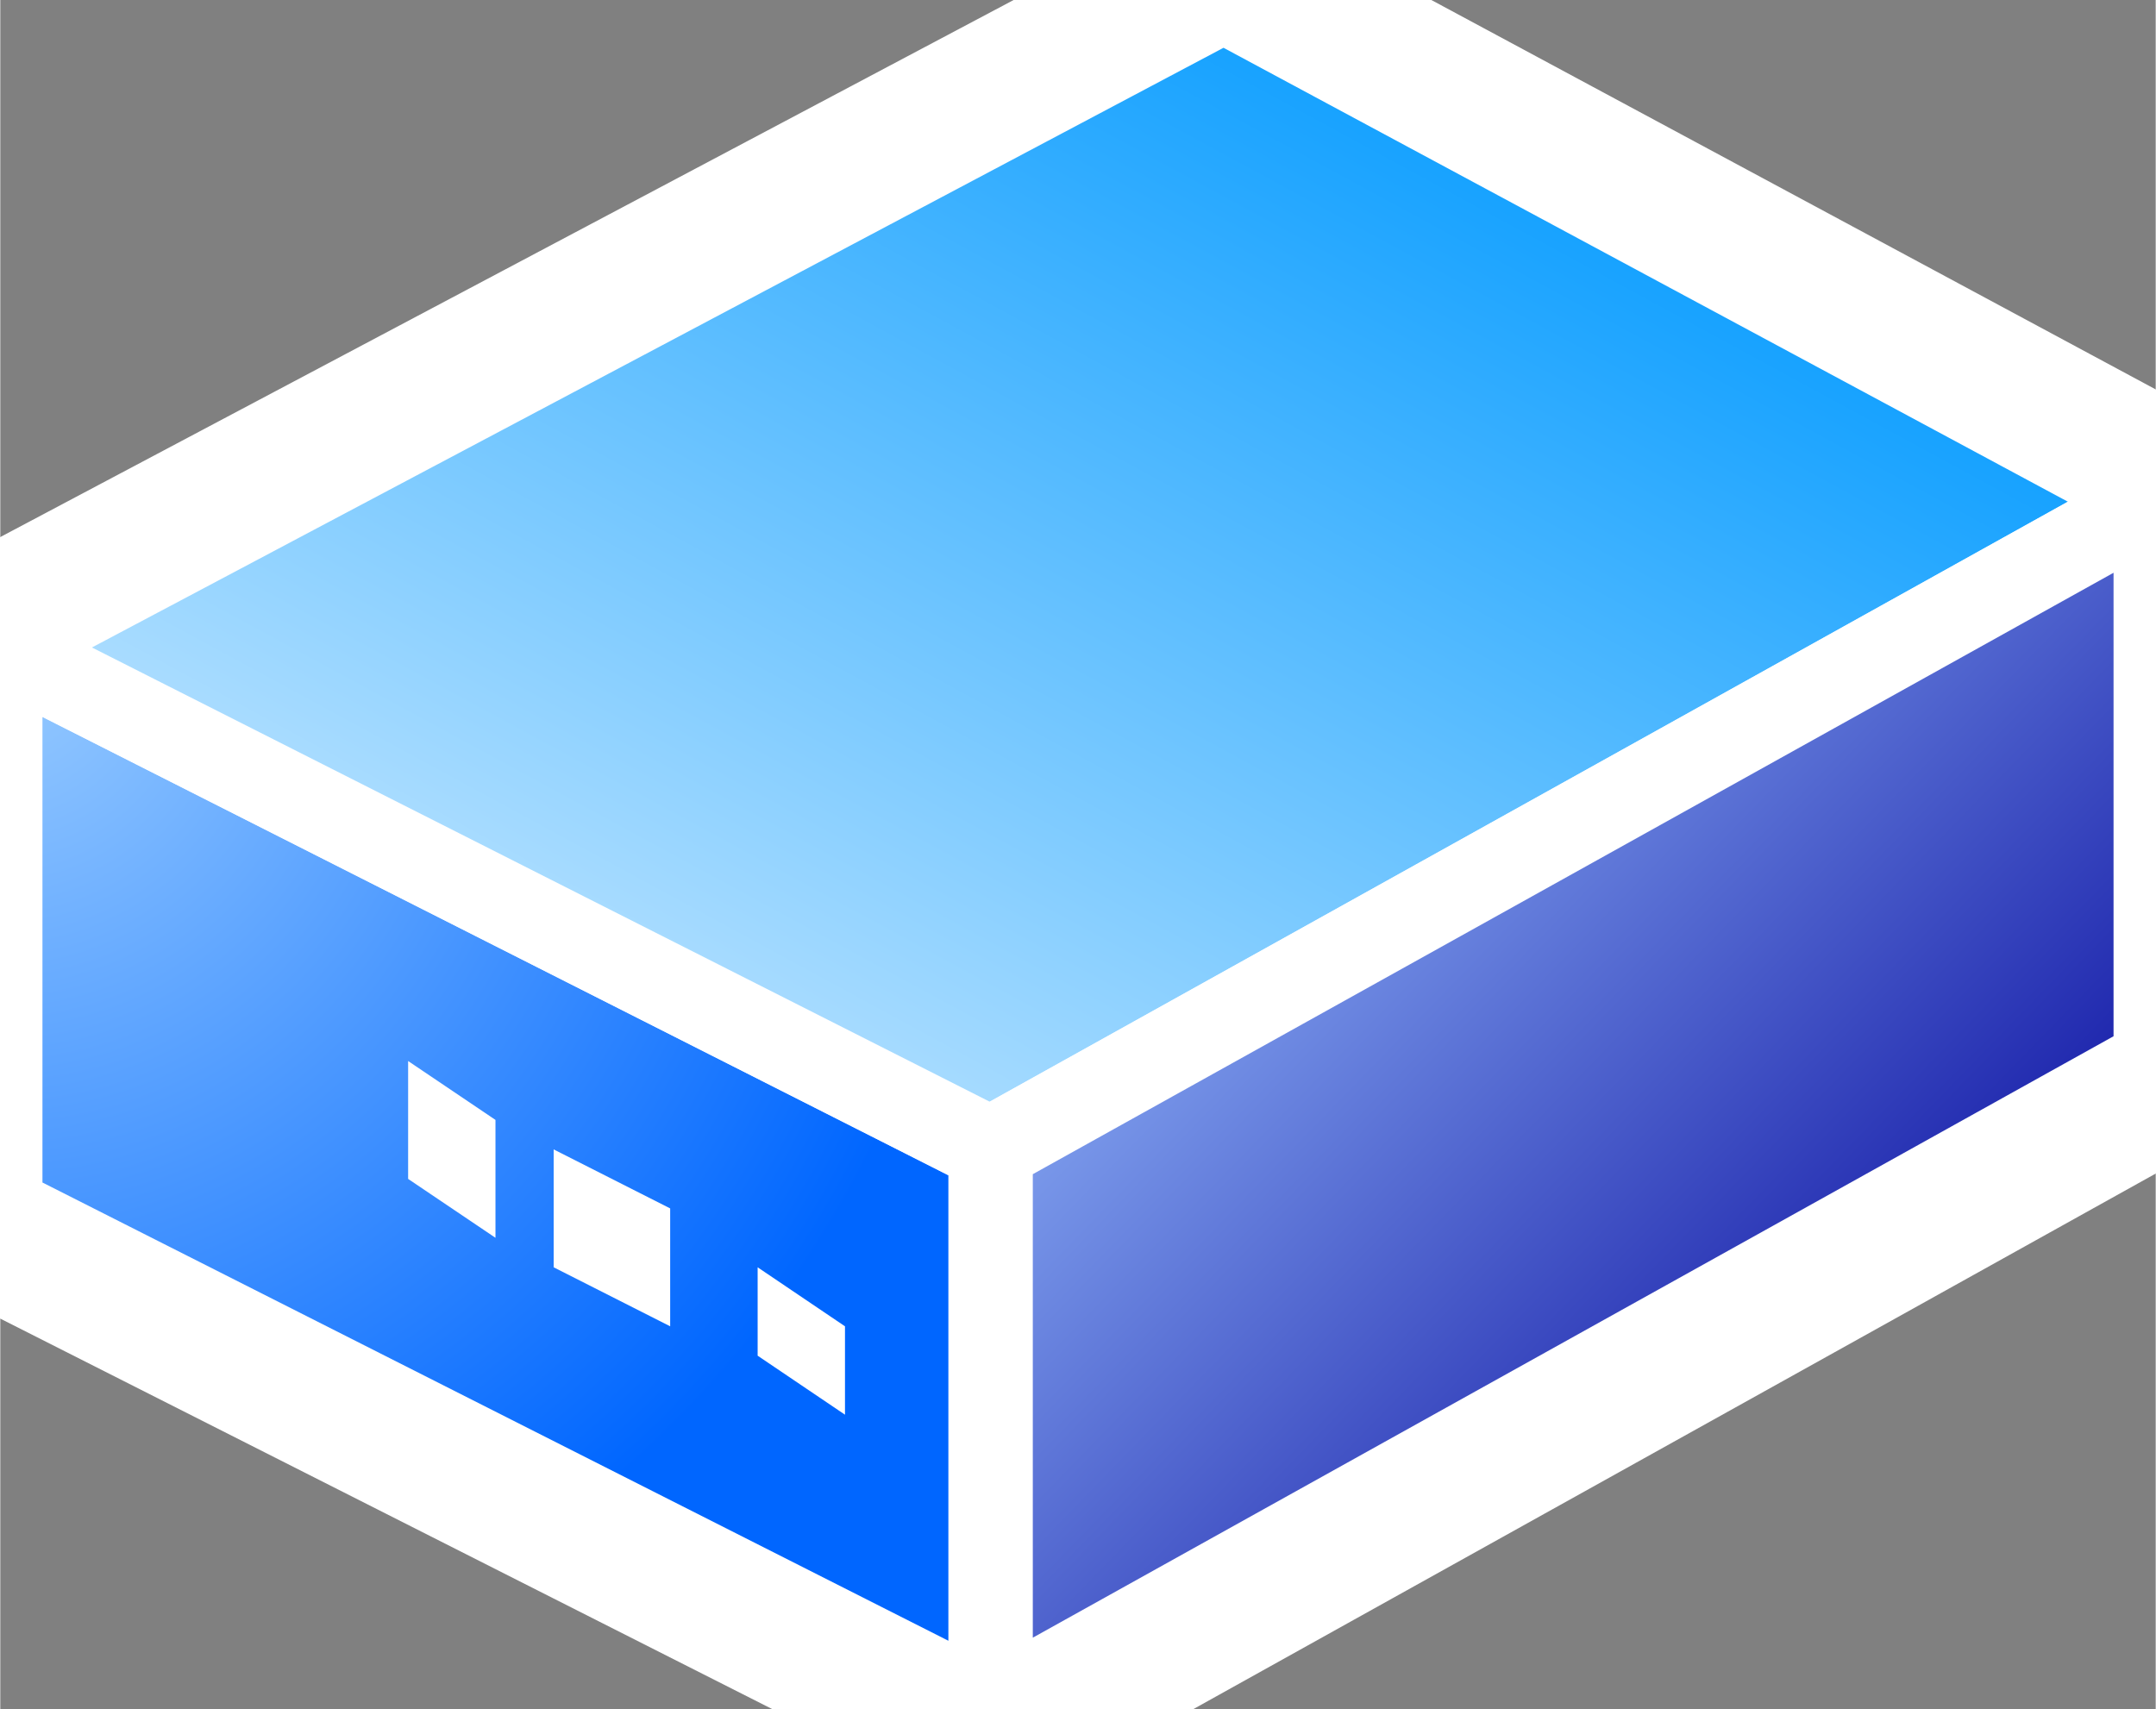 <svg xmlns="http://www.w3.org/2000/svg" xmlns:xlink="http://www.w3.org/1999/xlink" version="1.1" width="0.256" height="0.203" viewBox="0 0 18.408 14.601">
  <rect x="0" y="0" width="18.408" height="14.601" fill="#808080" stroke="none"/>
  <title><![CDATA[Modem-Sm]]></title>
  <g transform=" scale(1) ">
    <g xmlns="http://www.w3.org/2000/svg" id="Layer1408">
      <path d="  M18.408,4.28 L10.448,0 L0,5.538 L0,10.322 L8.458,14.601 L18.408,9.063 L18.408,4.28 Z" style="stroke-width: 1.68; stroke-linecap: round; stroke-linejoin: round; fill-rule: evenodd; fill: #ffffff; "/>
      <path d="  M18.408,4.28 L10.448,0 L0,5.538 L0,10.322 L8.458,14.601 L18.408,9.063 L18.408,4.28 Z" style="stroke-width: 1.68; stroke: #ffffff; stroke-dasharray: none; stroke-linecap: round; stroke-linejoin: round; fill: none; "/>
    </g>
    <path xmlns="http://www.w3.org/2000/svg" d="  M0,5.538 L10.448,0 L18.408,4.28 L18.408,9.063 L8.458,14.601 L0,10.322 L0,5.538 Z" style="fill-rule: evenodd; fill: #ffffff; "/>
    <g xmlns="http://www.w3.org/2000/svg" id="Layer1409">
      <defs>
        <radialGradient id="grad599" cx="0%" cy="0%" r="100%">
          <stop offset="0%" stop-color="#99ccff" stop-opacity="1"/>
          <stop offset="100%" stop-color="#0066ff" stop-opacity="1"/>
        </radialGradient>
      </defs>
      <path d="  M8.458,9.818 L8.458,14.601 L0,10.322 L0,5.538 L8.458,9.818 Z" style="stroke-width: 0.72; stroke-linecap: round; stroke-linejoin: round; fill-rule: evenodd; fill: url(#grad599); "/>
      <path d="  M8.458,9.818 L8.458,14.601 L0,10.322 L0,5.538 L8.458,9.818 Z" style="stroke-width: 0.72; stroke: #ffffff; stroke-dasharray: none; stroke-linecap: round; stroke-linejoin: round; fill: none; "/>
    </g>
    <g xmlns="http://www.w3.org/2000/svg" xmlns:xlink="http://www.w3.org/1999/xlink" id="Layer1410">
      <defs>
        <linearGradient id="grad600">
          <stop offset="0%" stop-color="#c0e5ff" stop-opacity="1"/>
          <stop offset="100%" stop-color="#0099ff" stop-opacity="1"/>
        </linearGradient>
        <linearGradient xlink:href="#grad600" id="grad601" x1="0" y1="0" x2="0" y2="1" gradientTransform="rotate(225 .5 .5)" gradientUnits="objectBoundingBox">
  </linearGradient>
      </defs>
      <path d="  M10.448,0 L18.408,4.28 L8.458,9.818 L0,5.538 L10.448,0 Z" style="stroke-width: 0.72; stroke-linecap: round; stroke-linejoin: round; fill-rule: evenodd; fill: url(#grad601); "/>
      <path d="  M10.448,0 L18.408,4.28 L8.458,9.818 L0,5.538 L10.448,0 Z" style="stroke-width: 0.72; stroke: #ffffff; stroke-dasharray: none; stroke-linecap: round; stroke-linejoin: round; fill: none; "/>
    </g>
    <g xmlns="http://www.w3.org/2000/svg" xmlns:xlink="http://www.w3.org/1999/xlink" id="Layer1411">
      <defs>
        <linearGradient id="grad602">
          <stop offset="0%" stop-color="#000099" stop-opacity="1"/>
          <stop offset="100%" stop-color="#99c0ff" stop-opacity="1"/>
        </linearGradient>
        <linearGradient xlink:href="#grad602" id="grad603" x1="0" y1="0" x2="0" y2="1" gradientTransform="rotate(135 .5 .5)" gradientUnits="objectBoundingBox">
  </linearGradient>
      </defs>
      <path d="  M8.458,9.818 L8.458,14.601 L18.408,9.063 L18.408,4.28 L8.458,9.818 Z" style="stroke-width: 0.72; stroke-linecap: round; stroke-linejoin: round; fill-rule: evenodd; fill: url(#grad603); "/>
      <path d="  M8.458,9.818 L8.458,14.601 L18.408,9.063 L18.408,4.28 L8.458,9.818 Z" style="stroke-width: 0.72; stroke: #ffffff; stroke-dasharray: none; stroke-linecap: round; stroke-linejoin: round; fill: none; "/>
    </g>
    <path xmlns="http://www.w3.org/2000/svg" d="  M0,5.538 L0,10.322 L8.458,14.601 L18.408,9.063 L18.408,4.28 L10.448,0 L0,5.538 Z" style="stroke-width: 0.25; stroke: #ffffff; stroke-dasharray: none; stroke-linecap: round; stroke-linejoin: round; fill: none; "/>
    <path xmlns="http://www.w3.org/2000/svg" d="  M0,5.538 L8.458,9.818 L8.458,14.601 L8.458,9.818 L18.408,4.28" style="stroke-width: 0.25; stroke: #ffffff; stroke-dasharray: none; stroke-linecap: round; stroke-linejoin: round; fill: none; "/>
    <path xmlns="http://www.w3.org/2000/svg" d="  M6.468,10.825 L7.214,11.329 L7.214,12.084 L6.468,11.58 L6.468,10.825 Z" style="fill-rule: evenodd; fill: #ffffff; "/>
    <path xmlns="http://www.w3.org/2000/svg" d="  M4.726,9.818 L5.721,10.322 L5.721,11.329 L4.726,10.825 L4.726,9.818 Z" style="fill-rule: evenodd; fill: #ffffff; "/>
    <path xmlns="http://www.w3.org/2000/svg" d="  M3.483,9.063 L4.229,9.566 L4.229,10.573 L3.483,10.07 L3.483,9.063 Z" style="fill-rule: evenodd; fill: #ffffff; "/>
    <!--converted by libvisio2svg-->
  </g>
</svg>
